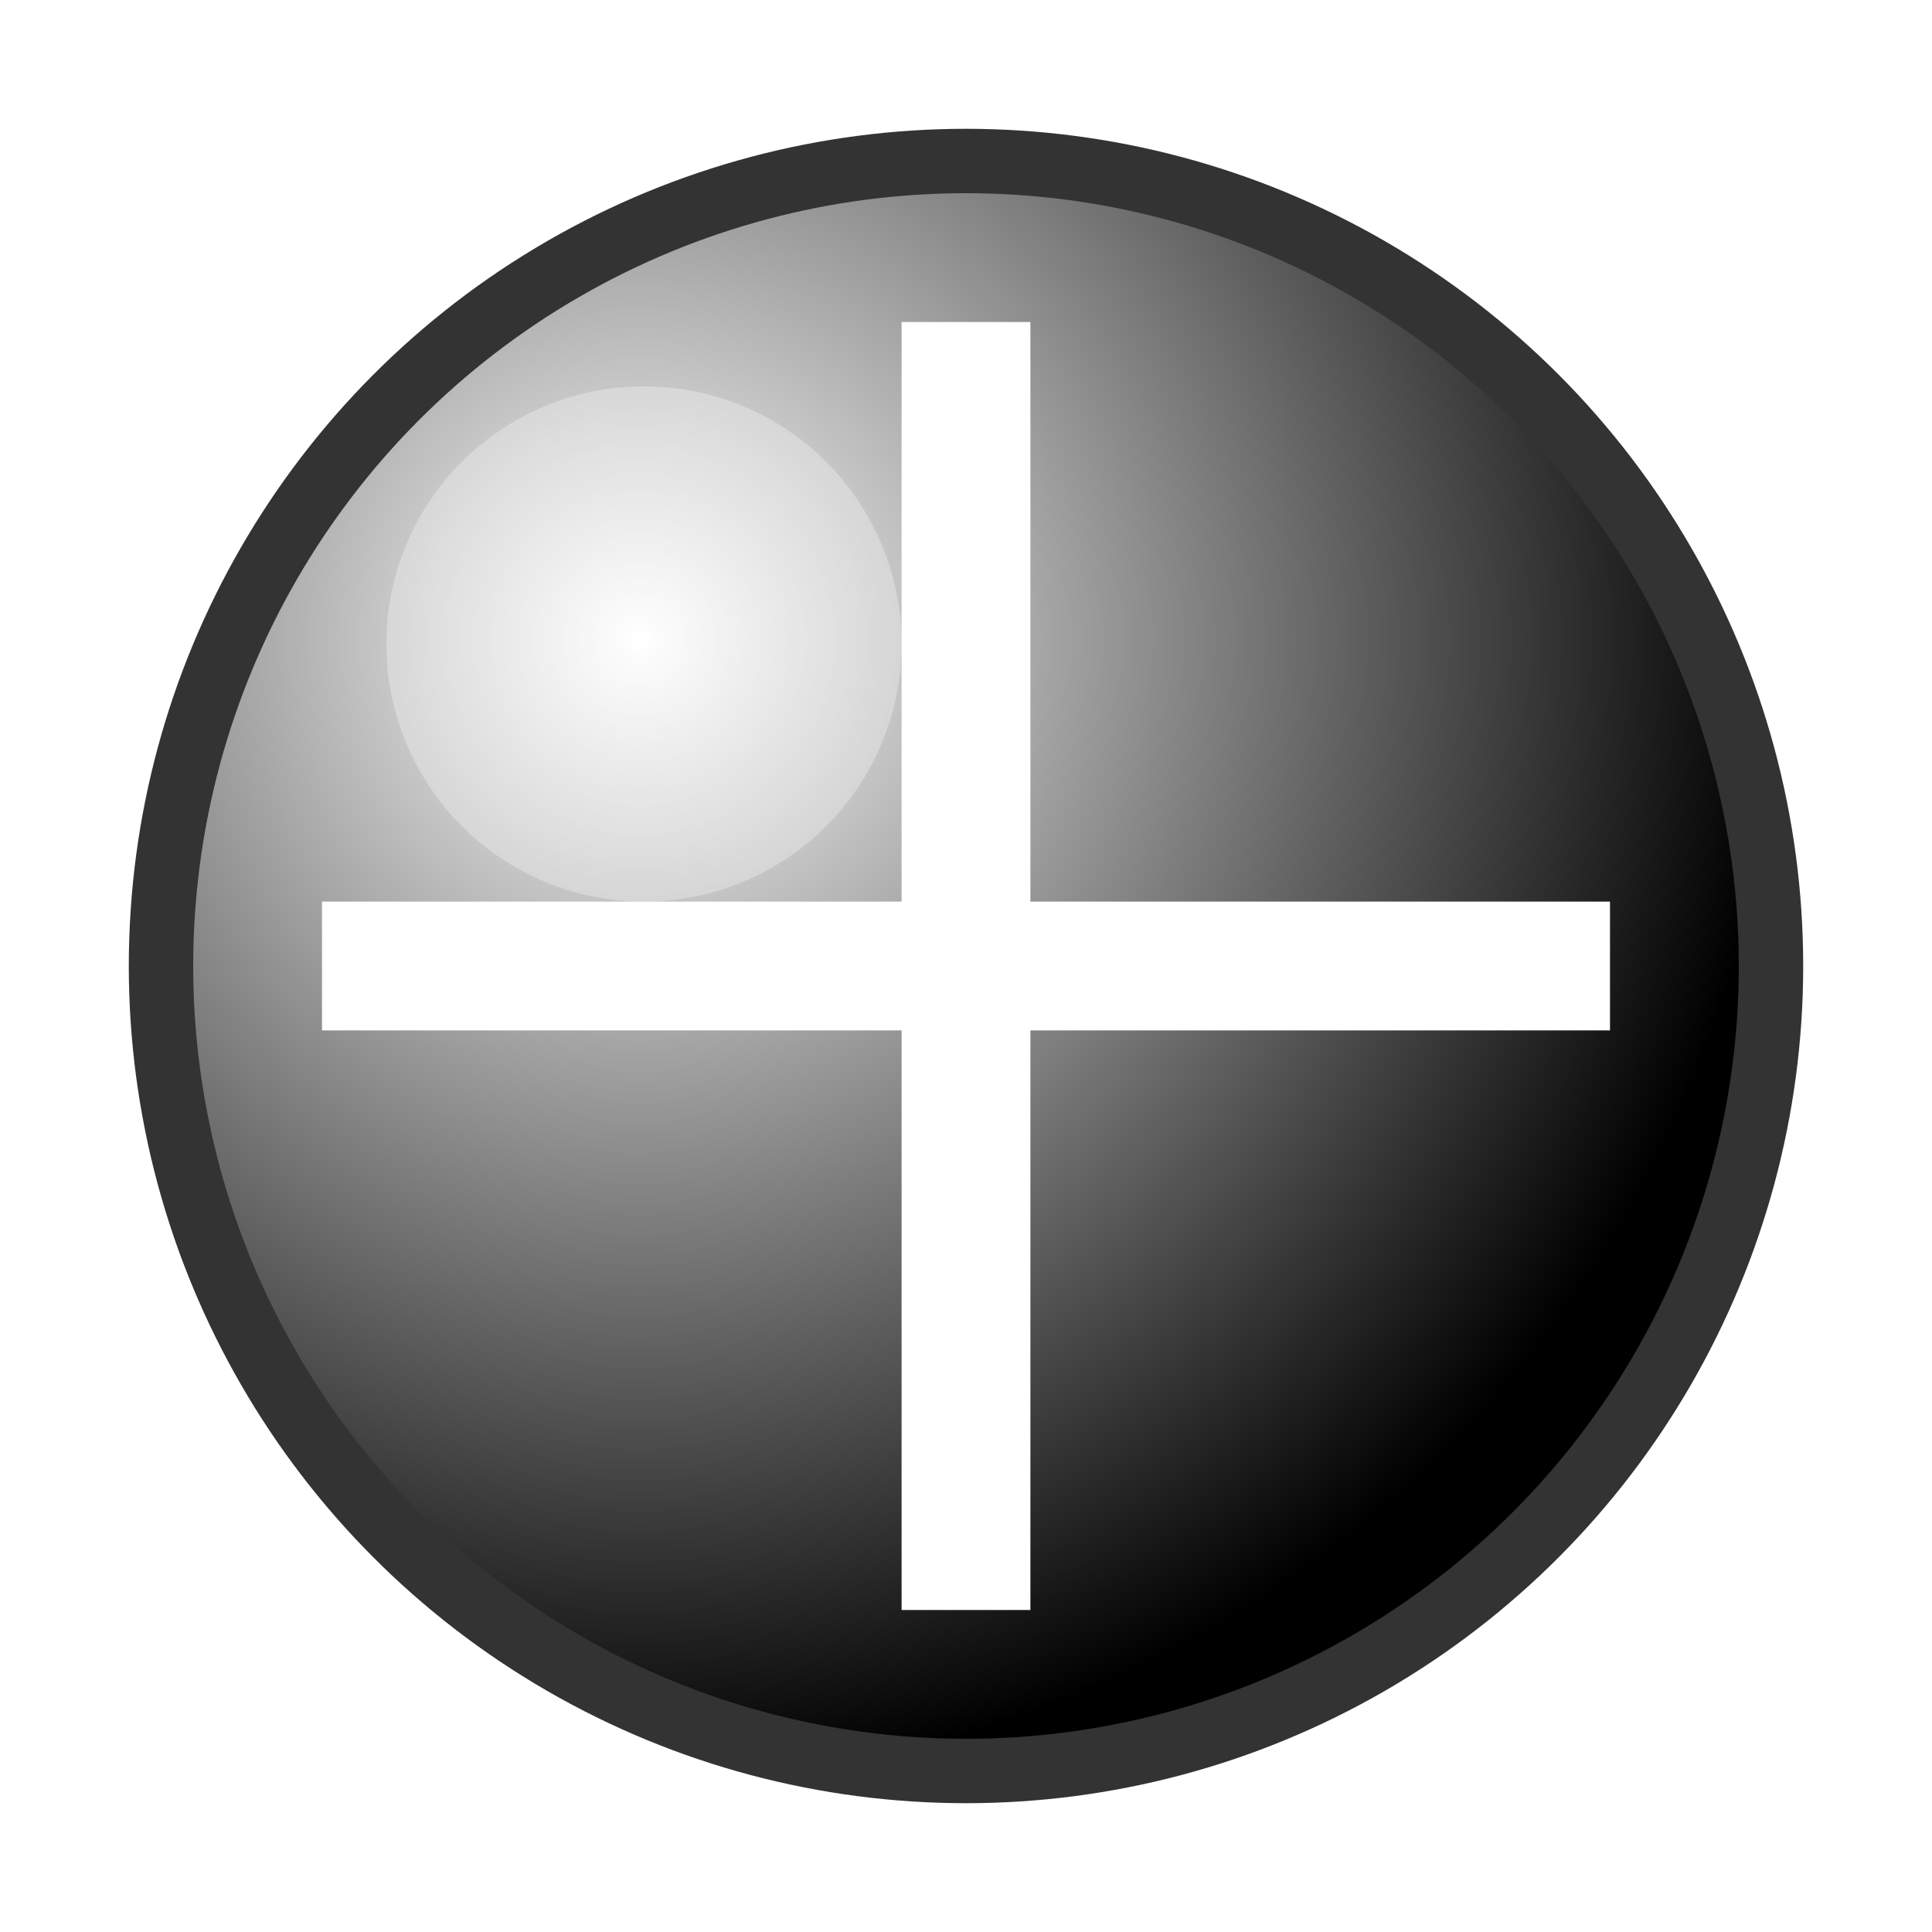 <?xml version="1.0" encoding="UTF-8"?>
<svg width="60" height="60" viewBox="0 0 60 60" xmlns="http://www.w3.org/2000/svg">
    <defs>
        <radialGradient id="shine" cx="0.3" cy="0.3" r="0.7">
            <stop offset="0%" stop-color="#ffffff"/>
            <stop offset="100%" stop-color="#000000"/>
        </radialGradient>
        <filter id="glow">
            <feGaussianBlur stdDeviation="2" result="coloredBlur"/>
            <feMerge>
                <feMergeNode in="coloredBlur"/>
                <feMergeNode in="SourceGraphic"/>
            </feMerge>
        </filter>
    </defs>
    <circle cx="30" cy="30" r="25" fill="url(#shine)" stroke="#333333" stroke-width="2"/>
    <path d="M30,10 L30,50 M10,30 L50,30" stroke="#ffffff" stroke-width="4" filter="url(#glow)"/>
    <circle cx="20" cy="20" r="8" fill="#ffffff" fill-opacity="0.3"/>
</svg> 